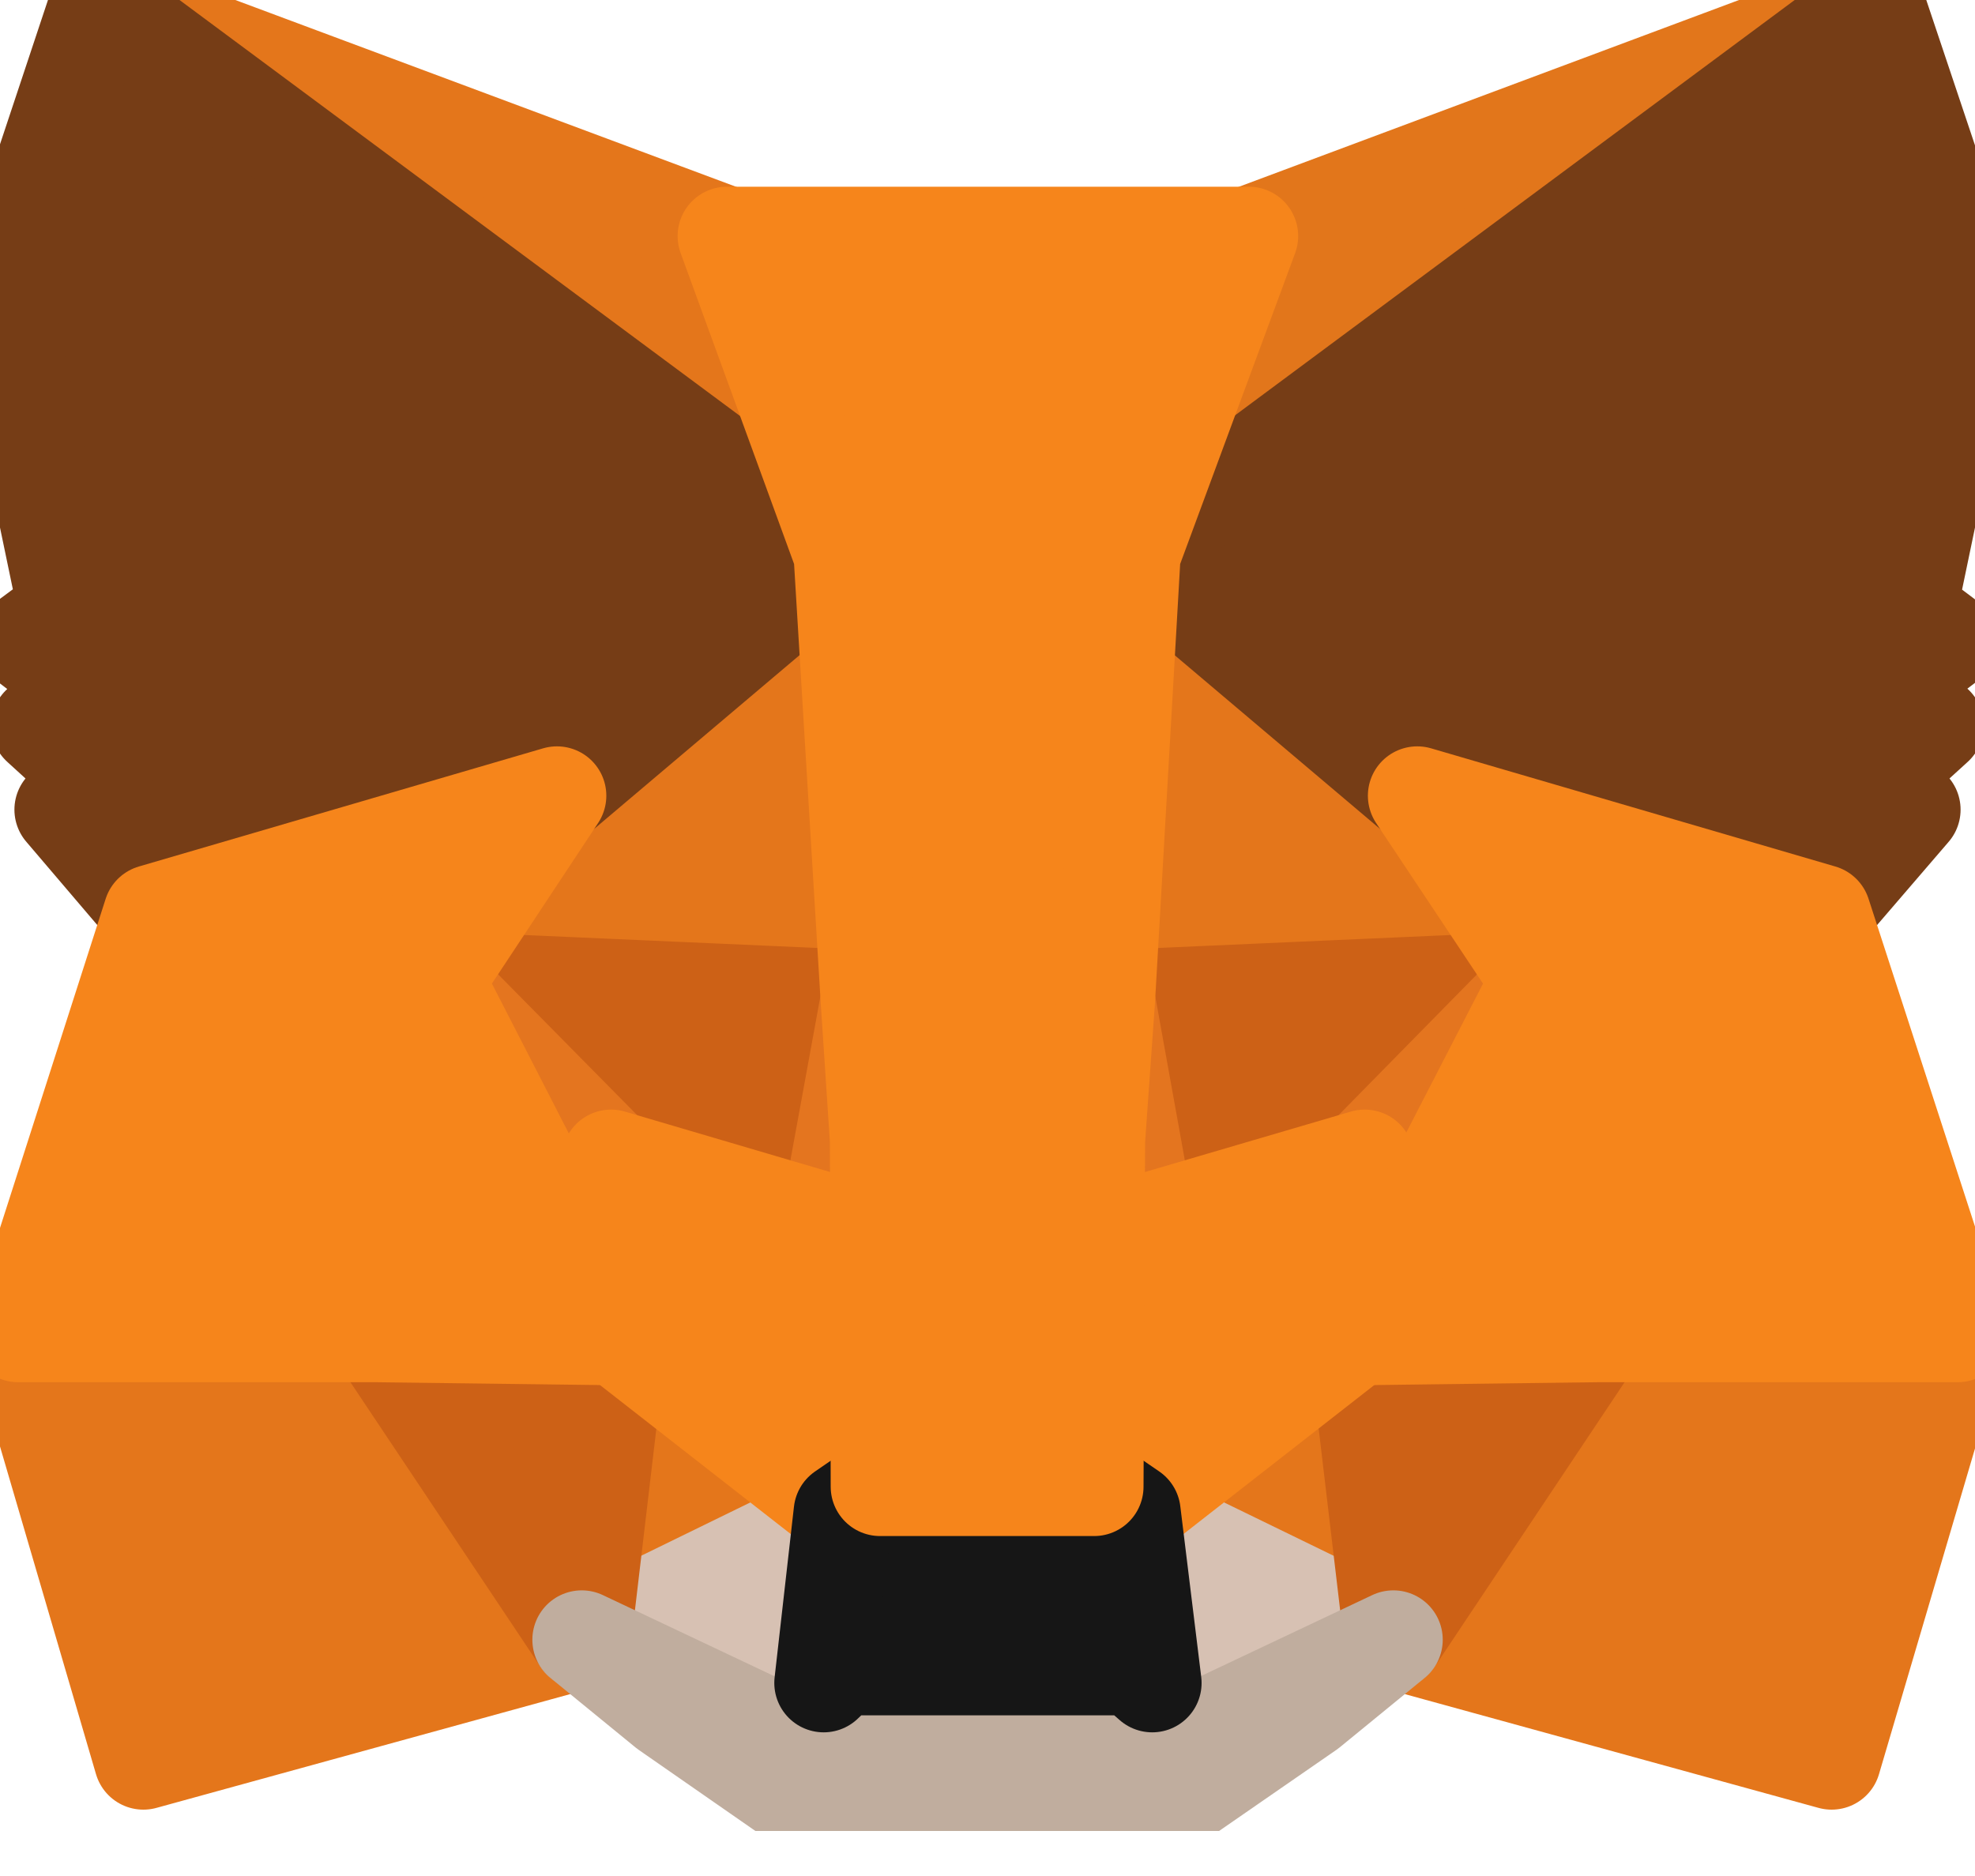 <svg width="20" height="19" viewBox="0 0 20 19" fill="none" xmlns="http://www.w3.org/2000/svg">
<g clip-path="url(#clip0_589_42)">
<path d="M18.986 0.02L11.197 5.804L12.638 2.391L18.986 0.02Z" fill="#E2761B" stroke="#E2761B" stroke-linecap="round" stroke-linejoin="round"/>
<path d="M1.006 0.02L8.732 5.859L7.362 2.391L1.006 0.02Z" fill="#E4761B" stroke="#E4761B" stroke-linecap="round" stroke-linejoin="round"/>
<path d="M16.184 13.428L14.109 16.607L18.548 17.828L19.824 13.499L16.184 13.428Z" fill="#E4761B" stroke="#E4761B" stroke-linecap="round" stroke-linejoin="round"/>
<path d="M0.184 13.499L1.452 17.828L5.891 16.607L3.816 13.428L0.184 13.499Z" fill="#E4761B" stroke="#E4761B" stroke-linecap="round" stroke-linejoin="round"/>
<path d="M5.64 8.059L4.403 9.93L8.81 10.125L8.653 5.39L5.64 8.059Z" fill="#E4761B" stroke="#E4761B" stroke-linecap="round" stroke-linejoin="round"/>
<path d="M14.352 8.059L11.299 5.335L11.197 10.125L15.597 9.93L14.352 8.059Z" fill="#E4761B" stroke="#E4761B" stroke-linecap="round" stroke-linejoin="round"/>
<path d="M5.891 16.607L8.536 15.315L6.251 13.53L5.891 16.607Z" fill="#E4761B" stroke="#E4761B" stroke-linecap="round" stroke-linejoin="round"/>
<path d="M11.456 15.315L14.109 16.607L13.741 13.53L11.456 15.315Z" fill="#E4761B" stroke="#E4761B" stroke-linecap="round" stroke-linejoin="round"/>
<path d="M14.109 16.607L11.456 15.315L11.667 17.045L11.643 17.773L14.109 16.607Z" fill="#D7C1B3" stroke="#D7C1B3" stroke-linecap="round" stroke-linejoin="round"/>
<path d="M5.891 16.607L8.356 17.773L8.341 17.045L8.536 15.315L5.891 16.607Z" fill="#D7C1B3" stroke="#D7C1B3" stroke-linecap="round" stroke-linejoin="round"/>
<path d="M8.395 12.388L6.188 11.738L7.746 11.025L8.395 12.388Z" fill="#233447" stroke="#233447" stroke-linecap="round" stroke-linejoin="round"/>
<path d="M11.597 12.388L12.246 11.025L13.812 11.738L11.597 12.388Z" fill="#233447" stroke="#233447" stroke-linecap="round" stroke-linejoin="round"/>
<path d="M5.891 16.607L6.266 13.428L3.816 13.499L5.891 16.607Z" fill="#CD6116" stroke="#CD6116" stroke-linecap="round" stroke-linejoin="round"/>
<path d="M13.734 13.428L14.11 16.607L16.184 13.499L13.734 13.428Z" fill="#CD6116" stroke="#CD6116" stroke-linecap="round" stroke-linejoin="round"/>
<path d="M15.597 9.93L11.197 10.125L11.604 12.388L12.254 11.025L13.82 11.738L15.597 9.93Z" fill="#CD6116" stroke="#CD6116" stroke-linecap="round" stroke-linejoin="round"/>
<path d="M6.188 11.738L7.753 11.025L8.395 12.388L8.81 10.125L4.403 9.93L6.188 11.738Z" fill="#CD6116" stroke="#CD6116" stroke-linecap="round" stroke-linejoin="round"/>
<path d="M4.403 9.93L6.25 13.53L6.188 11.738L4.403 9.93Z" fill="#E4751F" stroke="#E4751F" stroke-linecap="round" stroke-linejoin="round"/>
<path d="M13.82 11.738L13.742 13.53L15.597 9.93L13.82 11.738Z" fill="#E4751F" stroke="#E4751F" stroke-linecap="round" stroke-linejoin="round"/>
<path d="M8.81 10.125L8.396 12.388L8.912 15.057L9.03 11.542L8.81 10.125Z" fill="#E4751F" stroke="#E4751F" stroke-linecap="round" stroke-linejoin="round"/>
<path d="M11.197 10.125L10.986 11.534L11.08 15.057L11.605 12.388L11.197 10.125Z" fill="#E4751F" stroke="#E4751F" stroke-linecap="round" stroke-linejoin="round"/>
<path d="M11.605 12.388L11.08 15.057L11.456 15.315L13.742 13.53L13.82 11.738L11.605 12.388Z" fill="#F6851B" stroke="#F6851B" stroke-linecap="round" stroke-linejoin="round"/>
<path d="M6.188 11.738L6.251 13.53L8.536 15.315L8.912 15.057L8.395 12.388L6.188 11.738Z" fill="#F6851B" stroke="#F6851B" stroke-linecap="round" stroke-linejoin="round"/>
<path d="M11.644 17.773L11.667 17.045L11.472 16.873H8.521L8.341 17.045L8.356 17.773L5.891 16.607L6.752 17.311L8.497 18.524H11.495L13.249 17.311L14.11 16.607L11.644 17.773Z" fill="#C0AD9E" stroke="#C0AD9E" stroke-linecap="round" stroke-linejoin="round"/>
<path d="M11.456 15.315L11.08 15.057H8.912L8.537 15.315L8.341 17.045L8.521 16.873H11.472L11.668 17.045L11.456 15.315Z" fill="#161616" stroke="#161616" stroke-linecap="round" stroke-linejoin="round"/>
<path d="M19.315 6.18L19.98 2.986L18.986 0.02L11.456 5.609L14.352 8.059L18.446 9.256L19.354 8.2L18.962 7.918L19.589 7.347L19.103 6.971L19.73 6.493L19.315 6.18Z" fill="#763D16" stroke="#763D16" stroke-linecap="round" stroke-linejoin="round"/>
<path d="M0.02 2.986L0.685 6.18L0.262 6.493L0.888 6.971L0.411 7.347L1.037 7.918L0.646 8.2L1.546 9.256L5.64 8.059L8.536 5.609L1.006 0.02L0.02 2.986Z" fill="#763D16" stroke="#763D16" stroke-linecap="round" stroke-linejoin="round"/>
<path d="M18.446 9.256L14.352 8.059L15.597 9.93L13.742 13.53L16.184 13.499H19.824L18.446 9.256Z" fill="#F6851B" stroke="#F6851B" stroke-linecap="round" stroke-linejoin="round"/>
<path d="M5.64 8.059L1.546 9.256L0.184 13.499H3.816L6.251 13.53L4.403 9.93L5.64 8.059Z" fill="#F6851B" stroke="#F6851B" stroke-linecap="round" stroke-linejoin="round"/>
<path d="M11.197 10.125L11.456 5.609L12.646 2.391H7.362L8.536 5.609L8.81 10.125L8.904 11.55L8.912 15.057H11.08L11.096 11.55L11.197 10.125Z" fill="#F6851B" stroke="#F6851B" stroke-linecap="round" stroke-linejoin="round"/>
</g>
<defs>
<clipPath id="clip0_589_42">
<rect width="20" height="18.544" fill="white"/>
</clipPath>
</defs>
</svg>
